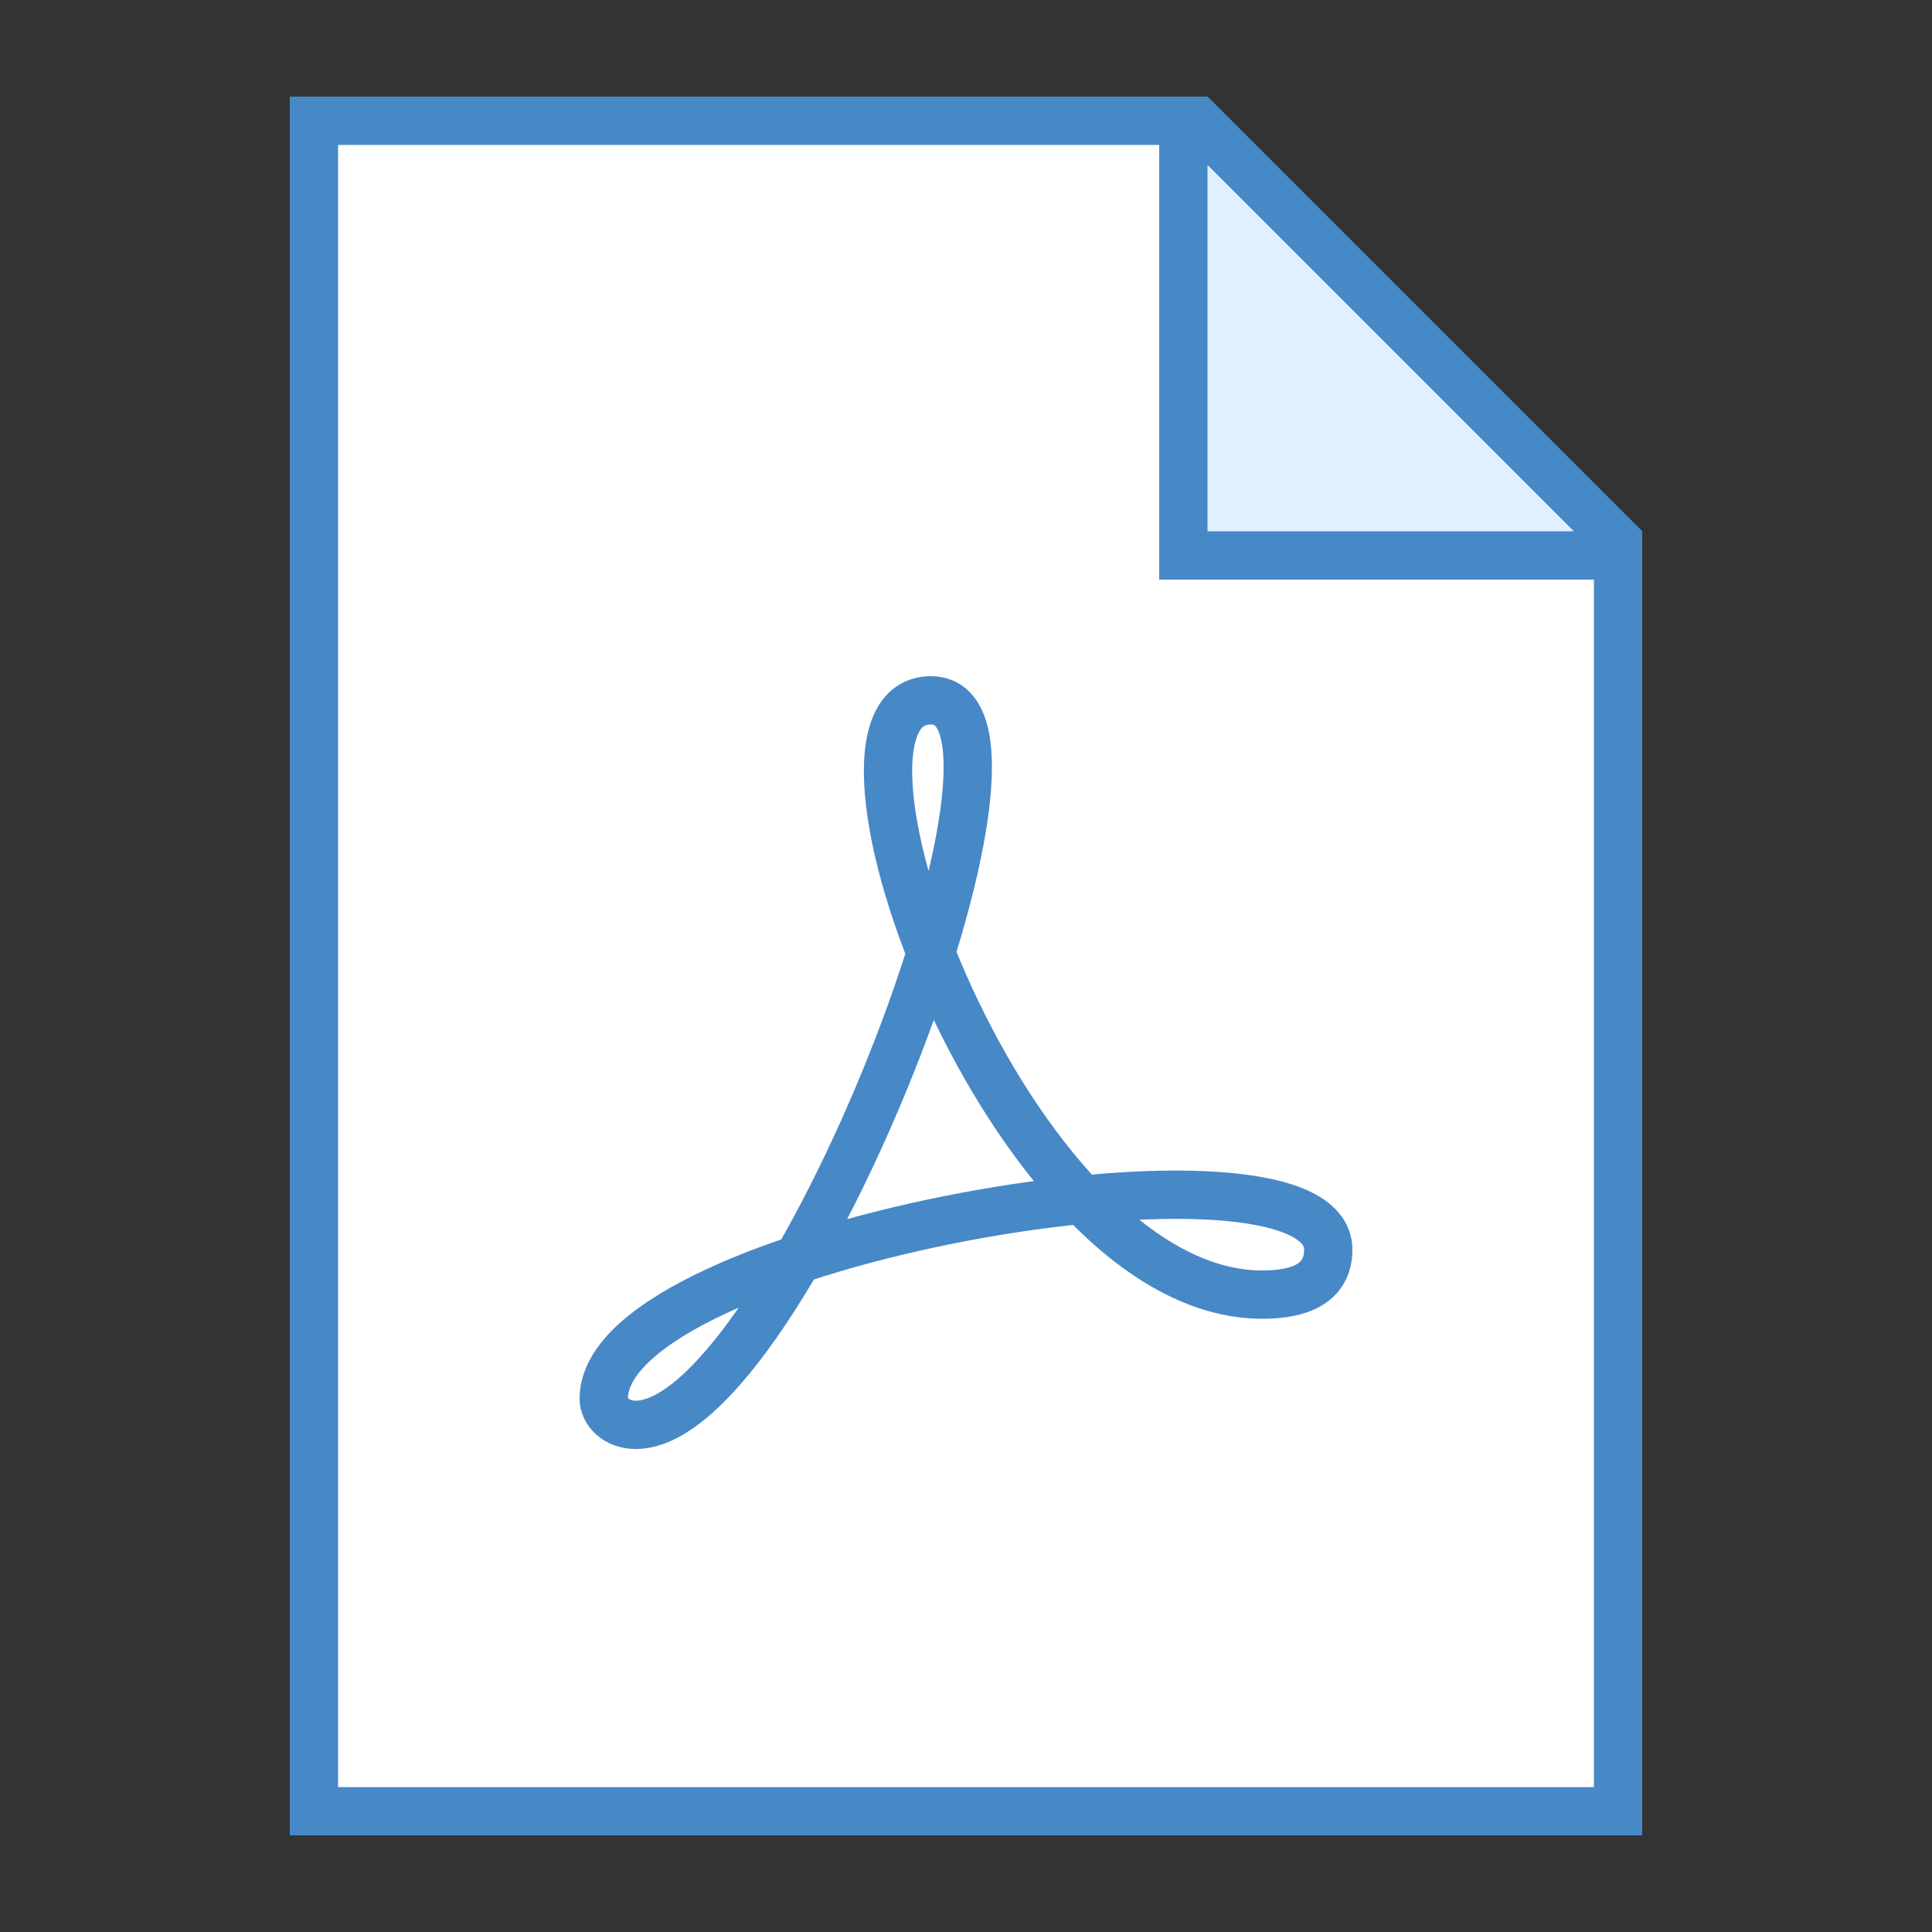<svg xmlns="http://www.w3.org/2000/svg" xmlns:xlink="http://www.w3.org/1999/xlink" viewBox="0 0 40 40"><rect x="0" y="0" width="40" height="40" fill="#333333" stroke="none"/><path fill="#fff" d="M6.5 37.5L6.5 2.5 24.793 2.5 33.5 11.207 33.5 37.5z"/><path fill="#4788c7" d="M24.586,3L33,11.414V37H7V3H24.586 M25,2H6v36h28V11L25,2L25,2z"/><path fill="#dff0fe" d="M24.5 11.5L24.5 2.5 24.793 2.5 33.5 11.207 33.5 11.5z"/><path fill="#4788c7" d="M25,3.414L32.586,11H25V3.414 M25,2h-1v10h10v-1L25,2L25,2z"/><path fill="none" stroke="#4788c7" d="M27.5,25.873c0-2.7-15-0.16-15,3.086 c0,0.262,0.253,0.541,0.662,0.541c3.141,0,8.96-15,6.112-15s1.611,12.304,6.862,12.304C26.902,26.804,27.5,26.577,27.5,25.873z"/></svg>